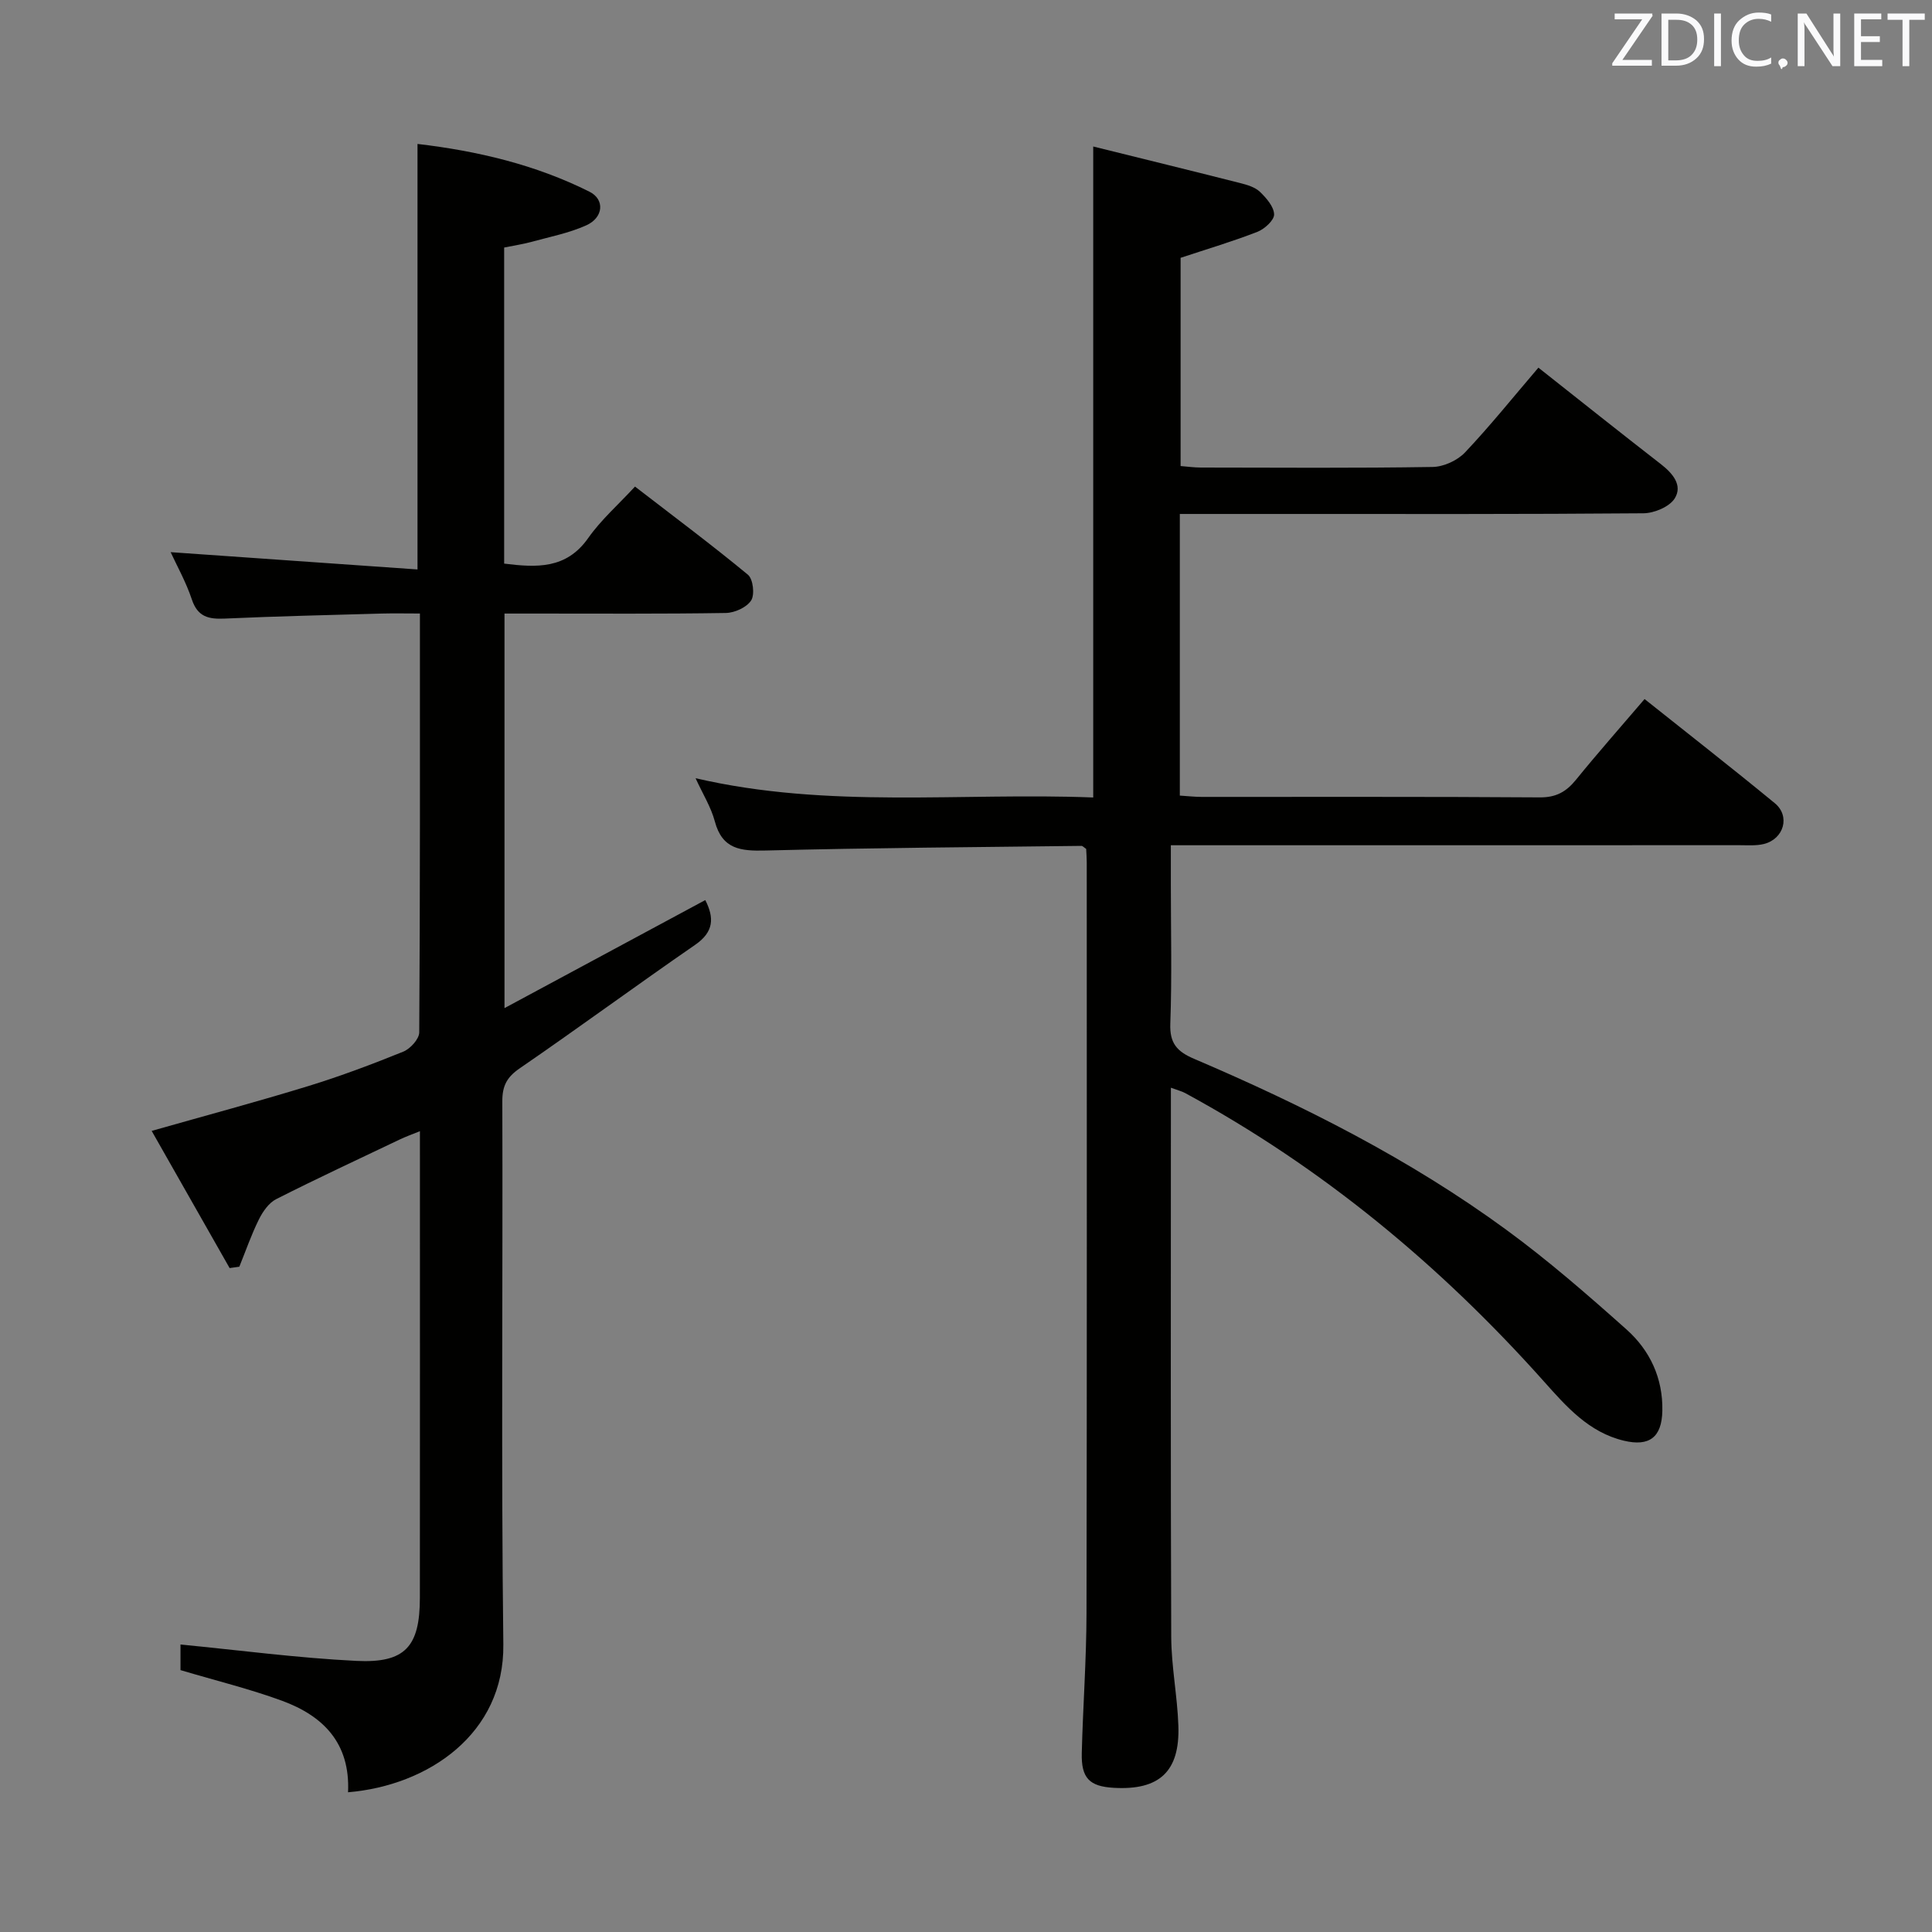<svg enable-background="new 0 0 400 400" viewBox="0 0 400 400" xmlns="http://www.w3.org/2000/svg"><rect x="0" y="0" width="400" height="400" fill="#808080" stroke="none"/><path d="m318.51 76.12c8.63 6.82 16.95 13.45 25.35 19.97 2.45 1.9 4.56 4.38 2.88 7.09-1.08 1.74-4.24 3.07-6.48 3.09-24.99.21-49.98.14-74.98.14-6.95 0-13.9 0-21.01 0v58.31c1.63.1 3.08.27 4.52.27 23.33.02 46.65-.07 69.98.1 3.41.03 5.5-1.16 7.54-3.67 4.5-5.55 9.24-10.9 14.18-16.69 9.1 7.25 18.12 14.29 26.96 21.56 3.25 2.67 1.9 7.41-2.26 8.45-1.58.39-3.31.25-4.97.25-37.15.01-74.31.01-111.46.01-1.82 0-3.65 0-6.35 0v7.94c0 9.66.24 19.34-.11 28.99-.15 4.07 1.37 5.77 4.93 7.29 22.67 9.68 44.65 20.77 64.6 35.37 8.7 6.36 16.88 13.49 24.93 20.67 4.85 4.33 7.55 10.09 7.41 16.84-.11 5.48-2.69 7.44-7.97 6.18-7.26-1.74-11.89-7.05-16.54-12.26-21.45-24.04-45.91-44.32-74.3-59.72-.69-.37-1.48-.56-2.94-1.1v5.76c0 35.99-.07 71.98.07 107.97.03 6.12 1.27 12.23 1.48 18.36.33 9.48-3.93 13.4-13.37 12.86-5.04-.29-6.76-1.99-6.63-7.21.24-9.64.96-19.28.98-28.92.1-51.82.05-103.63.05-155.45 0-.98-.08-1.95-.12-2.81-.45-.3-.72-.63-.98-.63-21.8.26-43.6.41-65.4.96-5.12.13-8.96-.23-10.5-6.02-.79-2.97-2.5-5.69-3.99-8.95 27.5 6.39 54.96 2.92 82.33 3.99 0-45.01 0-89.38 0-134.78 10.28 2.55 20.38 5.02 30.46 7.58 1.43.36 3.04.84 4.05 1.8 1.33 1.28 2.9 3.07 2.94 4.68.03 1.2-1.97 3.02-3.44 3.6-5.05 1.97-10.27 3.52-15.92 5.39v43.11c1.34.1 2.77.31 4.21.31 16 .02 31.99.14 47.98-.12 2.28-.04 5.12-1.34 6.7-3.01 5.22-5.52 10-11.49 15.19-17.55z" fill="#010100"/><path d="m72.06 371.07c.48-10.27-5.24-15.85-13.68-18.95-6.65-2.44-13.57-4.13-21.01-6.34 0-1.45 0-3.99 0-5.3 12.12 1.17 24.24 2.79 36.42 3.39 10.11.5 13.13-2.97 13.14-13.02.03-31.98.01-63.97.01-96.65-1.68.68-2.97 1.14-4.2 1.73-8.54 4.07-17.12 8.06-25.56 12.34-1.52.77-2.77 2.57-3.57 4.18-1.57 3.16-2.73 6.53-4.06 9.81-.67.09-1.34.19-2.01.28-5.35-9.42-10.71-18.84-16.14-28.4 11.27-3.2 21.91-6.05 32.43-9.28 6.66-2.05 13.21-4.51 19.67-7.13 1.45-.59 3.29-2.61 3.3-3.99.19-28.64.14-57.29.14-86.72-2.8 0-5.39-.06-7.97.01-10.81.31-21.62.55-32.42 1.04-3.35.15-5.62-.33-6.83-3.96-1.2-3.6-3.09-6.96-4.39-9.79 16.8 1.18 33.77 2.37 51.11 3.58 0-29.92 0-58.75 0-88.1 12.42 1.46 24.42 4.29 35.62 9.9 3.19 1.6 2.89 5.34-.67 6.95-3.58 1.61-7.55 2.38-11.37 3.43-1.76.48-3.57.75-5.64 1.17v65.44c6.72.83 12.86 1.17 17.4-5.29 2.65-3.77 6.21-6.89 9.69-10.66 8.27 6.38 15.98 12.13 23.38 18.25 1.07.88 1.44 4.11.67 5.32-.92 1.44-3.41 2.57-5.24 2.6-13.16.21-26.32.12-39.49.12-1.99 0-3.98 0-6.34 0v81.69c14.13-7.61 27.79-14.95 41.57-22.37 1.87 3.67 1.8 6.58-2.1 9.27-12.18 8.4-24.11 17.18-36.31 25.56-2.66 1.82-3.62 3.63-3.61 6.82.12 37.49-.25 74.98.21 112.46.23 18.53-15.57 29.22-32.15 30.61z" fill="#010100"/><g fill="#fafafb"><path d="m342.2 3.2-6.3 9.2h6.1v1.2h-8.2v-.5l6.2-9.1h-5.7v-1.2h7.8v.4z"/><path d="m344 13.7v-10.9h3.1c1.6 0 3 .5 4.1 1.4 1.1 1 1.6 2.2 1.6 3.9s-.5 3-1.6 4-2.5 1.5-4.2 1.5h-3zm1.4-9.6v8.4h1.6c1.4 0 2.5-.4 3.2-1.1.8-.8 1.2-1.8 1.2-3.2s-.4-2.4-1.2-3.1-1.8-1-3.1-1z"/><path d="m356.3 2.8v10.9h-1.4v-10.9z"/><path d="m366.6 13.2c-.8.4-1.8.6-3 .6-1.6 0-2.8-.5-3.7-1.5s-1.4-2.3-1.4-3.9c0-1.7.5-3.2 1.6-4.2s2.4-1.6 4-1.6c1 0 1.9.1 2.6.4v1.5c-.8-.4-1.6-.6-2.6-.6-1.2 0-2.2.4-3 1.2s-1.1 1.9-1.1 3.3c0 1.3.4 2.3 1.1 3.1s1.6 1.1 2.8 1.1c1.1 0 2-.2 2.8-.7v1.3z"/><path d="m368.2 13c0-.3.1-.5.3-.6.2-.2.4-.3.6-.3.3 0 .5.1.7.3s.3.4.3.6-.1.5-.3.6c-.2.2-.4.3-.7.3-.3 1-.5-.1-.6-.3-.2-.2-.3-.4-.3-.6z"/><path d="m381.1 13.7h-1.7l-5.5-8.4c-.2-.2-.3-.5-.4-.7 0 .2.1.8.1 1.5v7.6h-1.4v-10.9h1.8l5.3 8.3c.3.4.4.6.4.8 0-.3-.1-.8-.1-1.6v-7.5h1.4v10.9z"/><path d="m389.7 13.7h-5.8v-10.9h5.6v1.2h-4.2v3.5h3.9v1.2h-3.9v3.7h4.4z"/><path d="m398.4 4.1h-3.1v9.6h-1.4v-9.6h-3.1v-1.3h7.7v1.3z"/></g></svg>